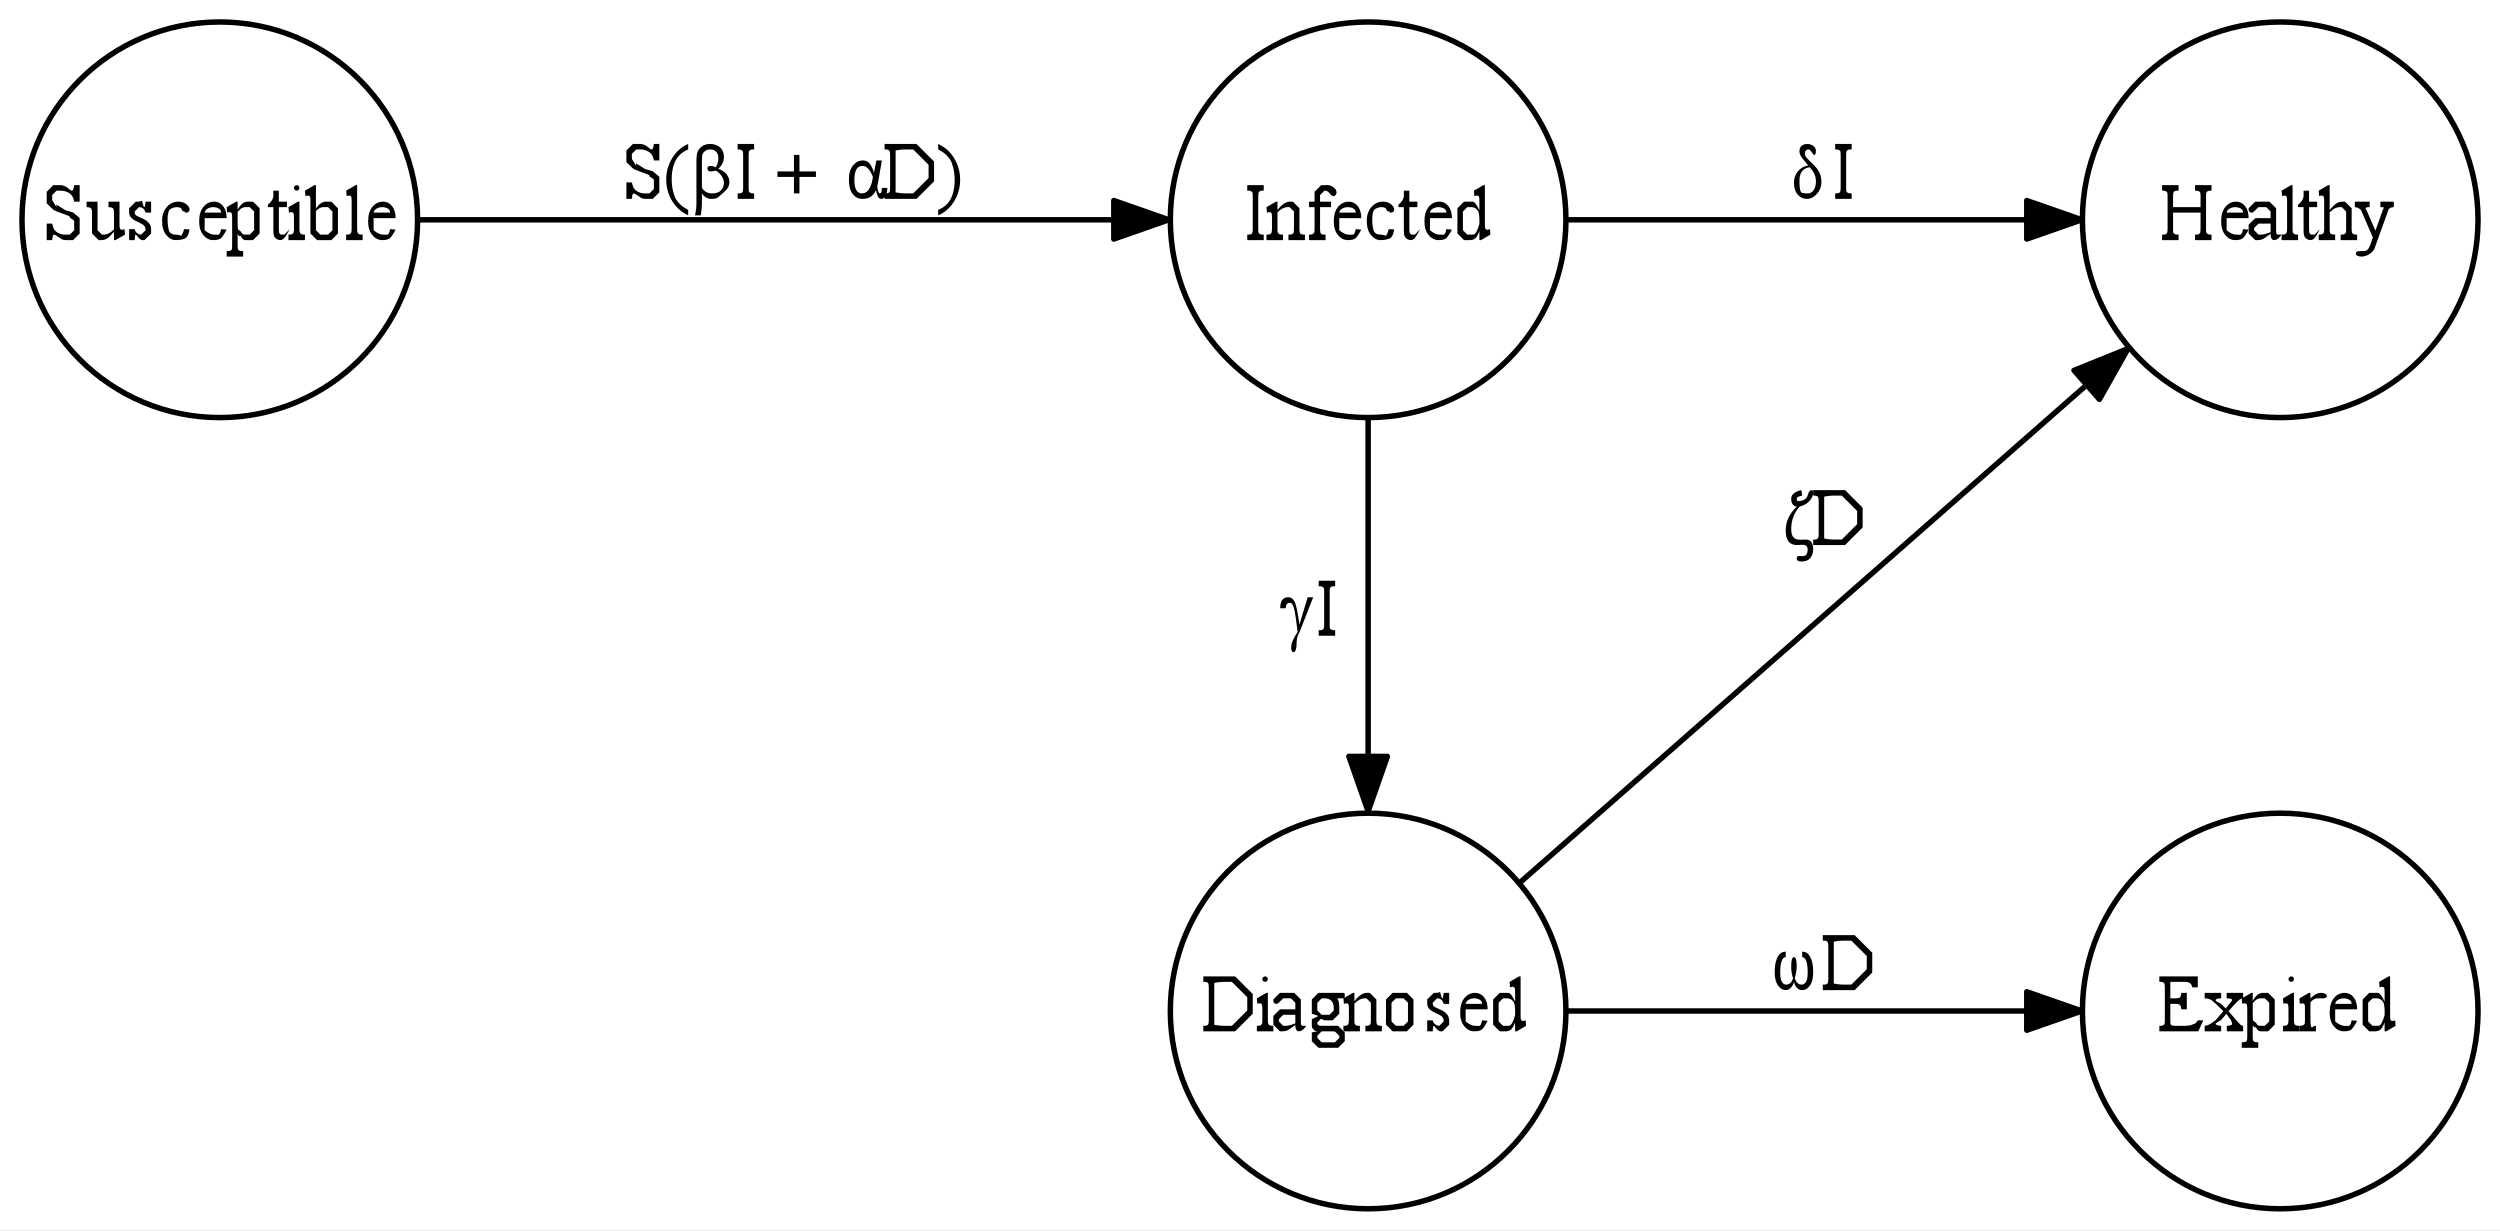 <?xml version="1.0" encoding="UTF-8"?>
<svg xmlns="http://www.w3.org/2000/svg" xmlns:xlink="http://www.w3.org/1999/xlink" width="455pt" height="224pt" viewBox="0 0 455 224" version="1.1">
<rect x="0" y="0" width="455" height="224" fill="#808080" stroke="none"/>
<defs>
<g>
<symbol overflow="visible" id="glyph0-0">
<path style="stroke:none;" d="M 2 0 L 2 -10 L 9 -10 L 9 0 Z M 3 -1 L 8 -1 L 8 -9 L 3 -9 Z M 3 -1 "/>
</symbol>
<symbol overflow="visible" id="glyph0-1">
<path style="stroke:none;" d="M 7 -10 L 7 -7 L 6 -7 C 5.926 -7.457 5.785 -7.824 5.586 -8.102 C 5.379 -8.375 5.09 -8.594 4.719 -8.758 C 4.34 -8.918 3.957 -9 3.562 -9 L 2.797 -9 L 2 -8.203 L 2 -7.672 L 2 -7.281 L 2.797 -5.984 L 2.75 -6.484 L 4.406 -5.438 L 5.75 -5.047 L 5.797 -5.047 L 7 -4.016 L 7 -2.656 L 7 -1.203 L 5.797 0 L 4.484 0 C 4.25 0 4.039 -0.035 3.844 -0.109 C 3.719 -0.16 3.465 -0.32 3.086 -0.594 C 2.703 -0.859 2.461 -0.996 2.359 -1 C 2.262 -0.996 2.188 -0.93 2.133 -0.805 C 2.074 -0.672 2.027 -0.406 2 0 L 1 0 L 1 -3 L 2 -3 C 2.102 -2.5 2.242 -2.125 2.414 -1.875 C 2.586 -1.625 2.852 -1.414 3.211 -1.25 C 3.57 -1.078 3.961 -0.996 4.391 -1 L 5.203 -1 L 6 -1.797 L 6 -2.656 L 6 -3.547 L 6 -3.547 L 5.203 -4.094 L 5.156 -4.344 L 2.672 -5.281 L 2.203 -5.531 L 1 -6.688 L 1 -7.719 L 1 -8.797 L 2.203 -10 L 3.562 -10 C 4.031 -9.996 4.523 -9.773 5.047 -9.328 C 5.281 -9.109 5.449 -9 5.547 -9 C 5.66 -9 5.754 -9.062 5.828 -9.195 C 5.898 -9.32 5.957 -9.59 6 -10 Z M 7 -10 "/>
</symbol>
<symbol overflow="visible" id="glyph0-2">
<path style="stroke:none;" d="M 6 -7 L 6 -3 C 6 -2.562 6.016 -2.293 6.047 -2.195 C 6.078 -2.094 6.129 -2.016 6.203 -1.961 C 6.273 -1.902 6.355 -1.875 6.453 -1.875 C 6.586 -1.875 6.738 -1.914 6.906 -2 L 7 -1 L 5.281 0 L 5 0 L 5 -1.516 C 4.422 -0.848 3.984 -0.43 3.68 -0.258 C 3.371 -0.086 3.051 0 2.719 0 L 2.203 0 L 1 -1.203 L 1 -1.5 L 1 -2.328 L 1 -5 C 0.996 -5.309 0.965 -5.523 0.906 -5.641 C 0.84 -5.754 0.75 -5.844 0.641 -5.906 C 0.523 -5.969 0.312 -6 0 -6 L 0 -7 L 2 -7 L 2 -2.516 L 2 -1.797 L 2.797 -1 L 3.203 -1 C 3.43 -0.996 3.688 -1.062 3.977 -1.195 C 4.262 -1.324 4.602 -1.574 5 -1.953 L 5 -5 C 4.996 -5.383 4.934 -5.645 4.805 -5.781 C 4.672 -5.914 4.402 -5.988 4 -6 L 4 -7 Z M 6 -7 "/>
</symbol>
<symbol overflow="visible" id="glyph0-3">
<path style="stroke:none;" d="M 5 -7 L 5 -5 L 4 -5 C 3.871 -5.383 3.711 -5.648 3.516 -5.789 C 3.316 -5.93 3.066 -6 2.766 -6 L 2.797 -6 L 2 -5.203 L 2 -5.297 C 1.996 -5.078 2.023 -4.891 2.078 -4.734 C 2.129 -4.578 2.359 -4.41 2.766 -4.234 L 3.703 -3.812 C 4.566 -3.34 4.996 -2.727 5 -1.969 L 5 -1.203 L 3.797 0 L 3.438 0 C 3.152 0 2.824 -0.25 2.453 -0.75 C 2.348 -0.914 2.258 -0.996 2.188 -1 C 2.102 -0.996 2.039 -0.664 2 0 L 1 0 L 1 -2 L 2 -2 C 2.078 -1.664 2.242 -1.414 2.484 -1.25 C 2.723 -1.078 2.992 -0.996 3.297 -1 L 3.203 -1 L 4 -1.797 L 4 -1.875 C 3.996 -2.164 3.914 -2.406 3.75 -2.609 C 3.582 -2.805 3.188 -3.043 2.57 -3.32 C 1.949 -3.594 1.535 -3.867 1.328 -4.141 C 1.105 -4.398 0.996 -4.73 1 -5.141 L 1 -5.797 L 2.203 -7 L 2.594 -7 C 2.801 -6.996 3.051 -7.043 3.344 -7.141 C 3.539 -6.379 3.668 -6 3.734 -6 C 3.793 -6 3.844 -6.062 3.883 -6.188 C 3.918 -6.312 3.957 -6.582 4 -7 Z M 5 -7 "/>
</symbol>
<symbol overflow="visible" id="glyph0-4">
<path style="stroke:none;" d="M 6 -1.938 C 5.844 -0.977 5.531 -0.414 5.062 -0.25 C 4.594 -0.082 4.078 0 3.516 0 C 2.836 0 2.246 -0.312 1.75 -0.945 C 1.246 -1.57 0.996 -2.422 1 -3.5 C 0.996 -4.527 1.281 -5.371 1.859 -6.023 C 2.43 -6.672 3.117 -6.996 3.922 -7 C 4.523 -6.996 5.023 -6.84 5.414 -6.531 C 5.805 -6.215 6 -5.891 6 -5.562 C 6 -5.391 5.945 -5.258 5.836 -5.156 C 5.727 -5.051 5.566 -4.996 5.359 -5 C 5.086 -4.996 5.051 -5.051 5.25 -5.156 C 4.844 -5.219 4.625 -5.332 4.602 -5.5 C 4.57 -5.664 4.48 -5.789 4.328 -5.875 C 4.16 -5.957 3.938 -6 3.656 -6 C 3.195 -6 2.746 -5.832 2.312 -5.5 C 2.102 -5.059 1.996 -4.484 2 -3.781 C 1.996 -3.039 2.074 -2.391 2.227 -1.836 C 2.375 -1.273 2.809 -0.996 3.531 -1 C 3.871 -0.996 4.18 -0.922 4.453 -0.781 C 4.641 -0.914 4.82 -1.32 5 -2 Z M 6 -1.938 "/>
</symbol>
<symbol overflow="visible" id="glyph0-5">
<path style="stroke:none;" d="M 2 -4 C 1.996 -3.059 1.996 -2.324 2 -1.797 C 2.652 -1.262 3.211 -0.996 3.672 -1 C 3.961 -0.996 4.219 -0.988 4.445 -0.977 C 4.668 -0.957 4.852 -1.297 5 -2 L 6 -1.906 C 5.57 -1.09 5.223 -0.57 4.961 -0.344 C 4.691 -0.113 4.23 0 3.578 0 C 2.867 0 2.262 -0.305 1.758 -0.922 C 1.25 -1.531 0.996 -2.359 1 -3.406 C 0.996 -4.539 1.258 -5.422 1.781 -6.055 C 2.301 -6.68 2.949 -6.996 3.734 -7 C 4.387 -6.996 4.93 -6.727 5.359 -6.188 C 5.785 -5.645 6 -4.914 6 -4 Z M 2 -5 L 5 -5 C 4.977 -5.234 4.926 -5.406 4.844 -5.516 C 4.727 -5.656 4.551 -5.773 4.32 -5.867 C 4.082 -5.953 3.84 -6 3.594 -6 C 3.195 -6 2.844 -5.91 2.539 -5.734 C 2.227 -5.555 2.047 -5.309 2 -5 Z M 2 -5 "/>
</symbol>
<symbol overflow="visible" id="glyph0-6">
<path style="stroke:none;" d="M 0 -6 L 1.766 -7 L 2 -7 L 2 -5.531 C 2.297 -6.07 2.598 -6.449 2.898 -6.672 C 3.191 -6.887 3.508 -6.996 3.844 -7 L 4.797 -7 L 6 -5.797 L 6 -5.797 L 6 -3.734 L 6 -1.203 L 6 -1.203 L 4.797 0 L 3.375 0 C 3.062 0 2.789 -0.266 2.562 -0.797 C 2.391 -0.598 2.203 -0.711 2 -1.141 L 2 1 C 1.996 1.352 2.02 1.578 2.07 1.68 C 2.113 1.777 2.199 1.855 2.328 1.914 C 2.449 1.969 2.676 1.996 3 2 L 3 3 L 0 3 L 0 2 L 0.156 2 C 0.383 2.008 0.582 1.973 0.75 1.891 C 0.832 1.848 0.895 1.781 0.938 1.688 C 0.977 1.594 0.996 1.363 1 1 L 1 -4 C 0.996 -4.402 0.977 -4.66 0.945 -4.773 C 0.906 -4.879 0.852 -4.961 0.781 -5.016 C 0.703 -5.066 0.602 -5.09 0.469 -5.094 C 0.363 -5.09 0.23 -5.059 0.078 -5 Z M 2 -5.141 L 2 -2.906 C 1.996 -2.426 2.02 -2.105 2.062 -1.953 C 2.457 -1.699 2.688 -1.48 2.758 -1.289 C 2.824 -1.094 3.039 -0.996 3.406 -1 L 4.203 -1 L 5 -1.797 L 5 -1.797 L 5 -3.375 L 5 -5.203 L 5 -5.203 L 4.203 -6 L 3.406 -6 C 3.195 -6 2.988 -5.945 2.781 -5.844 C 2.621 -5.766 2.359 -5.531 2 -5.141 Z M 2 -5.141 "/>
</symbol>
<symbol overflow="visible" id="glyph0-7">
<path style="stroke:none;" d="M 2 -9 L 2 -7 L 3.469 -7 L 3.469 -6 L 2 -6 L 2 -2.016 C 1.996 -1.617 2.039 -1.348 2.125 -1.211 C 2.207 -1.066 2.316 -0.996 2.453 -1 C 2.555 -0.996 2.66 -0.996 2.766 -1 C 2.867 -0.996 2.945 -0.996 3 -1 L 4 -2 C 3.82 -1.664 3.574 -1.25 3.266 -0.75 C 2.949 -0.25 2.629 0 2.297 0 C 2.066 0 1.844 -0.059 1.633 -0.18 C 1.418 -0.297 1.258 -0.465 1.156 -0.688 C 1.047 -0.902 0.996 -1.242 1 -1.703 L 1 -6 L 0 -6 L 0 -6.469 C 0.219 -6.594 0.438 -6.812 0.664 -7.125 C 0.883 -7.438 0.996 -7.754 1 -8.078 C 0.996 -8.242 0.996 -8.551 1 -9 Z M 2 -9 "/>
</symbol>
<symbol overflow="visible" id="glyph0-8">
<path style="stroke:none;" d="M 1.5 -10 C 1.633 -9.996 1.75 -9.945 1.852 -9.852 C 1.949 -9.75 1.996 -9.633 2 -9.5 C 1.996 -9.359 1.949 -9.242 1.852 -9.148 C 1.75 -9.047 1.633 -9 1.5 -9 C 1.363 -9 1.246 -9.047 1.148 -9.148 C 1.047 -9.242 0.996 -9.359 1 -9.5 C 0.996 -9.633 1.047 -9.75 1.148 -9.852 C 1.246 -9.945 1.363 -9.996 1.5 -10 Z M 2 -7 L 2 -2 C 1.996 -1.664 2.027 -1.441 2.094 -1.328 C 2.152 -1.211 2.242 -1.129 2.359 -1.078 C 2.473 -1.023 2.688 -0.996 3 -1 L 3 0 L 0 0 L 0 -1 C 0.32 -0.996 0.535 -1.023 0.648 -1.078 C 0.754 -1.129 0.84 -1.211 0.906 -1.328 C 0.965 -1.441 0.996 -1.664 1 -2 L 1 -4 C 0.996 -4.426 0.977 -4.703 0.938 -4.828 C 0.906 -4.91 0.859 -4.973 0.797 -5.023 C 0.734 -5.066 0.645 -5.09 0.531 -5.094 C 0.402 -5.09 0.258 -5.059 0.094 -5 L 0 -6 L 1.719 -7 Z M 2 -7 "/>
</symbol>
<symbol overflow="visible" id="glyph0-9">
<path style="stroke:none;" d="M 2 -5.719 C 2.547 -6.57 3.148 -6.996 3.797 -7 L 4.797 -7 L 6 -5.797 L 6 -3.75 L 6 -1.203 L 6 -1.203 L 4.797 0 L 3.062 0 L 2.203 0 L 1 -1.203 L 1 -1.281 L 1 -7 C 0.996 -7.434 0.98 -7.703 0.953 -7.805 C 0.918 -7.902 0.867 -7.977 0.805 -8.031 C 0.734 -8.082 0.648 -8.109 0.547 -8.109 C 0.418 -8.109 0.27 -8.07 0.094 -8 L 0 -9 L 1.719 -10 L 2 -10 Z M 2 -5.297 L 2 -1.672 L 2 -1.797 L 2.797 -1 L 3.406 -1 L 4.203 -1 L 5 -1.797 L 5 -3.594 L 5 -5.203 L 4.203 -6 L 3.344 -6 C 3.113 -6 2.883 -5.941 2.656 -5.828 C 2.484 -5.73 2.266 -5.555 2 -5.297 Z M 2 -5.297 "/>
</symbol>
<symbol overflow="visible" id="glyph0-10">
<path style="stroke:none;" d="M 2 -10 L 2 -2 C 1.996 -1.664 2.027 -1.445 2.086 -1.336 C 2.141 -1.227 2.227 -1.141 2.344 -1.086 C 2.457 -1.023 2.676 -0.996 3 -1 L 3 0 L 0 0 L 0 -1 C 0.312 -0.996 0.523 -1.023 0.641 -1.078 C 0.75 -1.129 0.84 -1.211 0.906 -1.328 C 0.965 -1.441 0.996 -1.664 1 -2 L 1 -7 C 0.996 -7.434 0.98 -7.703 0.953 -7.805 C 0.918 -7.902 0.867 -7.977 0.805 -8.031 C 0.734 -8.082 0.648 -8.109 0.547 -8.109 C 0.43 -8.109 0.285 -8.07 0.109 -8 L 0 -9 L 1.719 -10 Z M 2 -10 "/>
</symbol>
<symbol overflow="visible" id="glyph0-11">
<path style="stroke:none;" d="M 4 -1 L 4 0 L 1 0 L 1 -1 L 1.25 -1 C 1.539 -0.996 1.75 -1.074 1.875 -1.234 C 1.957 -1.348 1.996 -1.602 2 -2 L 2 -8 C 1.996 -8.328 1.977 -8.555 1.938 -8.672 C 1.895 -8.754 1.82 -8.82 1.719 -8.875 C 1.57 -8.957 1.414 -9 1.25 -9 L 1 -9 L 1 -10 L 4 -10 L 4 -9 L 3.75 -9 C 3.469 -9 3.258 -8.922 3.125 -8.766 C 3.039 -8.648 3 -8.391 3 -8 L 3 -2 C 3 -1.664 3.02 -1.441 3.062 -1.328 C 3.102 -1.242 3.176 -1.176 3.281 -1.125 C 3.426 -1.039 3.582 -0.996 3.75 -1 Z M 4 -1 "/>
</symbol>
<symbol overflow="visible" id="glyph0-12">
<path style="stroke:none;" d="M 2 -5.484 C 2.789 -6.492 3.539 -6.996 4.25 -7 L 4.797 -7 L 6 -5.797 L 6 -5.797 L 6 -5.5 L 6 -4.656 L 6 -2 C 6 -1.652 6.031 -1.426 6.094 -1.312 C 6.145 -1.207 6.23 -1.129 6.352 -1.078 C 6.469 -1.023 6.684 -0.996 7 -1 L 7 0 L 4 0 L 4 -1 L 4.125 -1 C 4.414 -0.996 4.617 -1.035 4.734 -1.117 C 4.848 -1.191 4.926 -1.305 4.969 -1.453 C 4.988 -1.504 4.996 -1.684 5 -2 L 5 -4.453 L 5 -5.203 L 4.203 -6 L 3.875 -6 C 3.246 -6 2.621 -5.68 2 -5.047 L 2 -2 C 1.996 -1.633 2.023 -1.41 2.078 -1.328 C 2.137 -1.211 2.223 -1.129 2.336 -1.078 C 2.441 -1.023 2.664 -0.996 3 -1 L 3 0 L 0 0 L 0 -1 L 0.141 -1 C 0.473 -0.996 0.699 -1.066 0.82 -1.211 C 0.938 -1.348 0.996 -1.609 1 -2 L 1 -4 C 0.996 -4.445 0.98 -4.715 0.953 -4.812 C 0.918 -4.902 0.867 -4.973 0.805 -5.023 C 0.734 -5.066 0.645 -5.09 0.531 -5.094 C 0.402 -5.09 0.258 -5.059 0.094 -5 L 0 -6 L 1.734 -7 L 2 -7 Z M 2 -5.484 "/>
</symbol>
<symbol overflow="visible" id="glyph0-13">
<path style="stroke:none;" d="M 3 -6 L 3 -2 C 3 -1.578 3.047 -1.32 3.141 -1.219 C 3.254 -1.07 3.41 -0.996 3.609 -1 L 4 -1 L 4 0 L 1 0 L 1 -1 L 1.234 -1 C 1.387 -0.996 1.531 -1.027 1.664 -1.094 C 1.793 -1.152 1.879 -1.242 1.93 -1.359 C 1.973 -1.473 1.996 -1.684 2 -2 L 2 -6 L 1 -6 L 1 -7 L 2 -7 L 2 -7.359 L 2 -8.797 L 2 -8.797 L 3.203 -10 L 4.406 -10 C 4.852 -9.996 5.262 -9.812 5.641 -9.453 C 5.879 -9.219 6 -8.953 6 -8.656 C 6 -8.496 5.945 -8.348 5.836 -8.211 C 5.727 -8.066 5.602 -7.996 5.469 -8 C 5.371 -7.996 5.27 -8.027 5.164 -8.094 C 5.051 -8.152 4.918 -8.285 4.766 -8.484 C 4.605 -8.68 4.461 -8.812 4.328 -8.891 C 4.191 -8.961 4.047 -9 3.891 -9 L 3.797 -9 L 3 -8.203 L 3 -8.203 L 3 -7.312 L 3 -7 L 5 -7 L 5 -6 Z M 3 -6 "/>
</symbol>
<symbol overflow="visible" id="glyph0-14">
<path style="stroke:none;" d="M 5 -1.625 C 4.715 -0.891 4.441 -0.438 4.18 -0.266 C 3.91 -0.086 3.629 0 3.328 0 L 2.203 0 L 1 -1.203 L 1 -3.219 L 1 -5.797 L 2.203 -7 L 3.75 -7 C 4.094 -6.996 4.508 -6.465 5 -5.406 L 5 -7 C 4.996 -7.434 4.98 -7.703 4.953 -7.805 C 4.918 -7.902 4.867 -7.977 4.797 -8.031 C 4.723 -8.082 4.633 -8.109 4.531 -8.109 C 4.414 -8.109 4.266 -8.07 4.078 -8 L 4 -9 L 5.719 -10 L 6 -10 L 6 -3 C 6 -2.562 6.016 -2.293 6.047 -2.195 C 6.078 -2.094 6.129 -2.016 6.203 -1.961 C 6.273 -1.902 6.355 -1.875 6.453 -1.875 C 6.574 -1.875 6.73 -1.914 6.922 -2 L 7 -1 L 5.297 0 L 5 0 Z M 5 -2.938 L 5 -4.016 C 4.965 -4.625 4.887 -5.051 4.758 -5.289 C 4.625 -5.52 4.453 -5.695 4.242 -5.82 C 4.027 -5.938 3.82 -6 3.625 -6 L 2.797 -6 L 2 -5.203 L 2 -5.203 L 2 -3.609 L 2 -1.797 L 2.797 -1 L 3.859 -1 C 4.254 -0.996 4.633 -1.641 5 -2.938 Z M 5 -2.938 "/>
</symbol>
<symbol overflow="visible" id="glyph0-15">
<path style="stroke:none;" d="M 4 2 L 4 3 C 3.27 2.645 2.66 2.227 2.172 1.75 C 1.473 1.082 0.938 0.289 0.562 -0.633 C 0.188 -1.555 0 -2.508 0 -3.5 C 0 -4.934 0.367 -6.25 1.109 -7.445 C 1.844 -8.637 2.809 -9.488 4 -10 L 4 -9 C 3.309 -8.719 2.746 -8.336 2.312 -7.852 C 1.871 -7.367 1.543 -6.75 1.328 -6.008 C 1.105 -5.258 0.996 -4.48 1 -3.672 C 0.996 -2.785 1.09 -1.984 1.281 -1.266 C 1.426 -0.703 1.602 -0.25 1.805 0.094 C 2.008 0.438 2.281 0.766 2.633 1.086 C 2.977 1.398 3.434 1.703 4 2 Z M 4 2 "/>
</symbol>
<symbol overflow="visible" id="glyph0-16">
<path style="stroke:none;" d="M 1.781 3 L 0.75 3 C 0.914 2.207 0.996 1.492 1 0.859 L 1 -6.766 C 0.996 -7.555 1.062 -8.145 1.203 -8.531 C 1.336 -8.914 1.602 -9.254 2 -9.555 C 2.391 -9.848 2.891 -9.996 3.5 -10 C 4.203 -9.996 4.797 -9.793 5.281 -9.391 C 5.758 -8.98 6 -8.402 6 -7.656 C 6 -6.777 5.66 -6.059 4.984 -5.5 C 6.324 -4.965 6.996 -4.137 7 -3.016 C 6.996 -2.387 6.711 -1.832 6.148 -1.352 C 5.578 -0.863 5.188 -0.516 4.969 -0.312 C 4.75 -0.102 4.332 0 3.719 0 C 3.008 0 2.434 -0.332 2 -1 L 2 0.438 C 1.996 1.434 1.926 2.289 1.781 3 Z M 2 -2 C 2.434 -1.328 3.043 -0.996 3.828 -1 C 4.574 -0.996 5.125 -1.184 5.477 -1.562 C 5.824 -1.934 6 -2.387 6 -2.922 C 6 -3.336 5.855 -3.758 5.57 -4.188 C 5.281 -4.613 4.914 -4.938 4.469 -5.156 C 4.184 -5.051 3.93 -4.996 3.703 -5 C 3.234 -4.996 3 -5.176 3 -5.531 C 3 -5.844 3.195 -6 3.594 -6 C 3.84 -6 4.148 -5.922 4.516 -5.766 C 4.836 -6.266 4.996 -6.805 5 -7.391 C 4.996 -7.906 4.863 -8.305 4.594 -8.586 C 4.32 -8.859 3.965 -9 3.531 -9 C 3.184 -9 2.891 -8.922 2.648 -8.766 C 2.402 -8.609 2.23 -8.422 2.141 -8.203 C 2.043 -7.984 1.996 -7.625 2 -7.125 Z M 2 -2 "/>
</symbol>
<symbol overflow="visible" id="glyph0-17">
<path style="stroke:none;" d=""/>
</symbol>
<symbol overflow="visible" id="glyph0-18">
<path style="stroke:none;" d="M 3 -1 L 3 -4 L 0 -4 L 0 -5 L 3 -5 L 3 -8 L 4 -8 L 4 -5 L 7 -5 L 7 -4 L 4 -4 L 4 -1 Z M 3 -1 "/>
</symbol>
<symbol overflow="visible" id="glyph0-19">
<path style="stroke:none;" d="M 6 -7 L 7 -7 L 6.391 -3.469 C 6.273 -2.832 6.195 -2.441 6.156 -2.297 C 6.258 -1.43 6.414 -0.996 6.625 -1 C 6.863 -0.996 6.988 -1.328 7 -2 L 8 -2 C 7.984 -1.402 7.883 -0.922 7.688 -0.555 C 7.488 -0.184 7.23 0 6.922 0 C 6.668 0 6.48 -0.102 6.352 -0.312 C 6.219 -0.516 6.078 -0.938 5.938 -1.578 C 5.434 -0.523 4.629 0 3.516 0 C 2.742 0 2.129 -0.301 1.68 -0.906 C 1.223 -1.508 0.996 -2.371 1 -3.5 C 0.996 -4.602 1.242 -5.461 1.742 -6.078 C 2.234 -6.688 2.832 -6.996 3.531 -7 C 4.02 -6.996 4.422 -6.82 4.734 -6.477 C 5.047 -6.125 5.32 -5.555 5.562 -4.766 Z M 5.375 -3.984 C 5.121 -4.617 4.848 -5.109 4.547 -5.469 C 4.242 -5.82 3.875 -6 3.453 -6 C 2.48 -6 1.996 -5.145 2 -3.438 C 1.996 -1.809 2.461 -0.996 3.391 -1 C 4.199 -0.996 4.797 -1.668 5.188 -3.016 Z M 5.375 -3.984 "/>
</symbol>
<symbol overflow="visible" id="glyph0-20">
<path style="stroke:none;" d="M 0 0 L 0 -1 L 0.266 -1 C 0.555 -0.996 0.766 -1.086 0.891 -1.266 C 0.961 -1.379 0.996 -1.621 1 -2 L 1 -8 C 0.996 -8.414 0.949 -8.676 0.859 -8.781 C 0.723 -8.926 0.523 -9 0.266 -9 L 0 -9 L 0 -10 L 3.641 -10 L 5.797 -10 L 9 -6.797 L 9 -6.797 L 9 -5.047 L 9 -3.203 L 9 -3.203 L 5.797 0 L 4 0 Z M 2 -1.188 C 2.672 -1.059 3.242 -0.996 3.703 -1 L 5.203 -1 L 8 -3.797 L 8 -5 L 8 -6.203 L 5.203 -9 L 3.641 -9 C 3.156 -9 2.609 -8.938 2 -8.812 Z M 2 -1.188 "/>
</symbol>
<symbol overflow="visible" id="glyph0-21">
<path style="stroke:none;" d="M 0 -9 L 0 -10 C 0.727 -9.645 1.336 -9.234 1.828 -8.766 C 2.523 -8.086 3.059 -7.289 3.438 -6.375 C 3.809 -5.457 3.996 -4.496 4 -3.5 C 3.996 -2.059 3.629 -0.746 2.898 0.445 C 2.16 1.637 1.195 2.488 0 3 L 0 2 C 0.688 1.715 1.25 1.332 1.695 0.852 C 2.133 0.363 2.461 -0.25 2.68 -1 C 2.891 -1.746 3 -2.527 3 -3.344 C 3 -4.215 2.906 -5.012 2.719 -5.734 C 2.582 -6.305 2.41 -6.762 2.203 -7.102 C 1.992 -7.438 1.715 -7.766 1.375 -8.086 C 1.027 -8.402 0.57 -8.707 0 -9 Z M 0 -9 "/>
</symbol>
<symbol overflow="visible" id="glyph0-22">
<path style="stroke:none;" d="M 4 -1.156 C 3.258 -0.602 2.793 -0.281 2.609 -0.188 C 2.324 -0.062 2.023 0 1.703 0 L 1.203 0 L 0 -1.203 L 0 -1.516 L 0 -2.797 L 0 -2.797 L 0 -2.797 L 1.203 -4 L 4 -4 L 4 -4.266 L 4 -5.203 L 3.203 -6 L 2.328 -6 L 1.781 -6 L 0.984 -5.203 L 0.984 -5.75 L 0.984 -5.578 L 1 -5.359 C 0.996 -5.242 0.949 -5.152 0.859 -5.094 C 0.762 -5.027 0.641 -4.996 0.5 -5 C 0.352 -4.996 0.234 -5.051 0.141 -5.156 C 0.047 -5.258 0 -5.402 0 -5.594 L 0 -5.797 L 1.188 -7 L 2.625 -7 L 3.797 -7 L 5 -5.797 L 5 -5.797 L 5 -5.797 L 5 -5.703 L 5 -4.75 L 5 -2.516 C 4.996 -1.875 5.008 -1.488 5.031 -1.352 C 5.051 -1.207 5.086 -1.113 5.133 -1.07 C 5.18 -1.02 5.238 -0.996 5.312 -1 C 5.371 -0.996 5.43 -0.996 5.484 -1 C 5.578 -0.996 5.75 -0.996 6 -1 L 6 -1 C 5.531 -0.332 5.086 0 4.672 0 C 4.461 0 4.297 -0.086 4.18 -0.266 C 4.055 -0.438 3.996 -0.734 4 -1.156 Z M 4 -1.453 L 4 -3 L 1.797 -3 L 1 -2.203 L 1 -2.203 L 1 -2.203 L 1 -1.75 L 1 -1.797 L 1.797 -1 L 2.25 -1 C 2.688 -0.996 3.27 -1.148 4 -1.453 Z M 4 -1.453 "/>
</symbol>
<symbol overflow="visible" id="glyph0-23">
<path style="stroke:none;" d="M 2.203 -2.797 L 2.203 -2.797 L 1 -3.203 L 1 -4.703 L 1 -5.797 L 2.203 -7 L 3.578 -7 C 4.191 -6.996 4.723 -6.996 5.172 -7 L 6.531 -7 C 6.738 -6.996 6.859 -6.984 6.891 -6.969 C 6.922 -6.945 6.941 -6.914 6.953 -6.875 C 6.98 -6.809 6.996 -6.691 7 -6.516 C 6.996 -6.328 6.984 -6.195 6.969 -6.125 C 6.945 -6.078 6.918 -6.047 6.883 -6.031 C 6.844 -6.008 6.711 -6 6.484 -6 L 5.625 -6 C 5.875 -5.613 6 -5.117 6 -4.516 L 6 -3.203 L 4.797 -2 L 3.5 -2 C 3.184 -1.996 2.867 -2.133 2.547 -2.406 L 2.797 -2.406 L 2 -1.609 L 2 -1.453 C 1.996 -1.367 2.035 -1.281 2.117 -1.195 C 2.191 -1.105 2.348 -1.039 2.578 -1 C 2.711 -0.996 3.047 -0.996 3.594 -1 L 5.078 -1 L 5.797 -1 L 7 0.234 L 7 0.234 L 7 0.469 L 7 1.797 L 7 1.797 L 5.797 3 L 3.625 3 L 2.203 3 L 1 1.797 L 1 1.797 L 1 1.703 L 1 0.203 L 1 0.203 L 1 0.203 L 1 0.203 L 2.203 -0.062 L 1.625 -0.062 C 1.391 -0.238 1.23 -0.395 1.141 -0.531 C 1.043 -0.664 0.996 -0.82 1 -1 L 1 -2.203 L 2.203 -2.797 Z M 3.391 -6 L 2.797 -6 L 2 -5.203 L 2 -4.688 L 2 -3.797 L 2 -3.797 L 2.797 -3 L 3.609 -3 L 4.203 -3 L 5 -3.797 L 5 -4.281 C 4.996 -4.863 4.816 -5.316 4.453 -5.641 C 4.172 -5.879 3.816 -6 3.391 -6 Z M 1.938 0 L 2.797 0 L 2 0.797 L 2 1.094 L 2 1.203 L 2 1.203 L 2.797 2 L 3.984 2 L 5.203 2 L 6 1.203 L 6 0.672 L 6 0.828 L 5.203 0.031 L 5.312 0.031 L 4.266 0 C 3.254 0 2.477 0 1.938 0 Z M 1.938 0 "/>
</symbol>
<symbol overflow="visible" id="glyph0-24">
<path style="stroke:none;" d="M 3.5 -7 L 4.797 -7 L 6 -5.797 L 6 -5.797 L 6 -3.625 L 6 -1.203 L 6 -1.203 L 4.797 0 L 3.438 0 L 2.203 0 L 1 -1.203 L 1 -1.203 L 1 -3.438 L 1 -5.797 L 1 -5.797 L 2.203 -7 Z M 3.328 -6 L 2.797 -6 L 2 -5.203 L 2 -5.203 L 2 -3.938 L 2 -1.797 L 2.797 -1 L 3.688 -1 L 4.203 -1 L 5 -1.797 L 5 -3.125 L 5 -5.203 L 5 -5.203 L 4.203 -6 Z M 3.328 -6 "/>
</symbol>
<symbol overflow="visible" id="glyph0-25">
<path style="stroke:none;" d="M 5 -7 L 6 -7 L 3.562 -0.766 C 3.188 -0.109 3 0.461 3 0.953 C 3 2.316 2.805 3 2.422 3 C 2.137 3 1.996 2.711 2 2.141 C 1.996 1.387 2.387 0.453 3.172 -0.672 C 3.086 -1.379 2.977 -2.227 2.836 -3.219 C 2.695 -4.203 2.547 -4.914 2.391 -5.352 C 2.234 -5.781 2.016 -6 1.734 -6 C 1.273 -6 1.027 -5.664 1 -5 L 0 -5 C 0 -6.328 0.477 -6.996 1.438 -7 C 1.984 -6.996 2.398 -6.688 2.672 -6.07 C 2.941 -5.449 3.215 -4.105 3.5 -2.047 Z M 5 -7 "/>
</symbol>
<symbol overflow="visible" id="glyph0-26">
<path style="stroke:none;" d="M 2 -6 L 7 -6 L 7 -8 C 6.996 -8.34 6.977 -8.566 6.938 -8.672 C 6.895 -8.754 6.82 -8.82 6.719 -8.875 C 6.57 -8.957 6.414 -9 6.25 -9 L 6 -9 L 6 -10 L 9 -10 L 9 -9 L 8.75 -9 C 8.578 -9 8.422 -8.961 8.281 -8.891 C 8.172 -8.836 8.102 -8.758 8.062 -8.648 C 8.02 -8.539 7.996 -8.32 8 -8 L 8 -2 C 7.996 -1.664 8.02 -1.441 8.062 -1.328 C 8.102 -1.242 8.172 -1.176 8.281 -1.125 C 8.422 -1.039 8.578 -0.996 8.75 -1 L 9 -1 L 9 0 L 6 0 L 6 -1 L 6.25 -1 C 6.527 -0.996 6.734 -1.074 6.875 -1.234 C 6.953 -1.348 6.996 -1.602 7 -2 L 7 -5 L 2 -5 L 2 -2 C 1.996 -1.664 2.02 -1.441 2.062 -1.328 C 2.102 -1.242 2.172 -1.176 2.281 -1.125 C 2.422 -1.039 2.578 -0.996 2.75 -1 L 3 -1 L 3 0 L 0 0 L 0 -1 L 0.25 -1 C 0.539 -0.996 0.746 -1.074 0.875 -1.234 C 0.953 -1.348 0.996 -1.602 1 -2 L 1 -8 C 0.996 -8.34 0.977 -8.566 0.938 -8.672 C 0.895 -8.754 0.82 -8.82 0.719 -8.875 C 0.57 -8.957 0.414 -9 0.25 -9 L 0 -9 L 0 -10 L 3 -10 L 3 -9 L 2.75 -9 C 2.578 -9 2.422 -8.961 2.281 -8.891 C 2.172 -8.836 2.102 -8.758 2.062 -8.648 C 2.02 -8.539 1.996 -8.32 2 -8 Z M 2 -6 "/>
</symbol>
<symbol overflow="visible" id="glyph0-27">
<path style="stroke:none;" d="M 2 -10 L 2 -5.484 C 2.539 -6.129 2.973 -6.543 3.297 -6.727 C 3.617 -6.906 3.941 -6.996 4.266 -7 L 4.797 -7 L 6 -5.797 L 6 -5.797 L 6 -5.359 L 6 -4.203 L 6 -2 C 6 -1.652 6.035 -1.418 6.109 -1.297 C 6.148 -1.199 6.23 -1.129 6.352 -1.078 C 6.469 -1.023 6.684 -0.996 7 -1 L 7 0 L 4 0 L 4 -1 L 4.141 -1 C 4.43 -0.996 4.629 -1.035 4.742 -1.117 C 4.848 -1.191 4.93 -1.305 4.984 -1.453 C 4.992 -1.516 4.996 -1.695 5 -2 L 5 -4.109 L 5 -5.203 L 5 -5.203 L 4.203 -6 L 3.828 -6 C 3.562 -6 3.293 -5.938 3.016 -5.812 C 2.73 -5.688 2.391 -5.43 2 -5.047 L 2 -2 C 1.996 -1.633 2.02 -1.406 2.07 -1.32 C 2.113 -1.227 2.203 -1.152 2.336 -1.094 C 2.465 -1.027 2.688 -0.996 3 -1 L 3 0 L 0 0 L 0 -1 C 0.289 -0.996 0.516 -1.031 0.688 -1.109 C 0.777 -1.148 0.855 -1.227 0.914 -1.336 C 0.969 -1.445 0.996 -1.664 1 -2 L 1 -7 C 0.996 -7.434 0.98 -7.703 0.953 -7.805 C 0.918 -7.902 0.867 -7.977 0.805 -8.031 C 0.734 -8.082 0.645 -8.109 0.531 -8.109 C 0.434 -8.109 0.289 -8.07 0.094 -8 L 0 -9 L 1.719 -10 Z M 2 -10 "/>
</symbol>
<symbol overflow="visible" id="glyph0-28">
<path style="stroke:none;" d="M -0.172 -7 L 2.531 -7 L 2.531 -6 L 2.391 -6 C 2.18 -6 2.023 -5.977 1.93 -5.93 C 1.828 -5.883 1.781 -5.82 1.781 -5.75 C 1.781 -5.641 1.852 -5.508 2 -5.344 L 3.578 -1.719 L 5 -5.688 C 5.078 -5.746 5.121 -5.809 5.125 -5.875 C 5.121 -5.902 5.105 -5.922 5.078 -5.938 C 5.035 -5.953 4.977 -5.969 4.898 -5.984 C 4.82 -5.992 4.68 -6 4.484 -6 L 4.484 -7 L 6.922 -7 L 6.922 -6 C 6.75 -5.988 6.621 -5.973 6.531 -5.953 C 6.434 -5.93 6.336 -5.891 6.234 -5.844 C 6.191 -5.82 6.113 -5.754 6 -5.641 L 3.375 1.625 C 3.102 2.078 2.742 2.422 2.305 2.656 C 1.859 2.883 1.438 3 1.031 3 C 0.727 3 0.477 2.945 0.289 2.836 C 0.094 2.727 0 2.598 0 2.453 C 0 2.316 0.059 2.207 0.18 2.125 C 0.297 2.039 0.465 1.996 0.688 2 C 0.828 1.996 1.027 1.996 1.281 2 C 1.457 1.996 1.566 1.996 1.609 2 C 1.742 1.996 1.891 1.938 2.055 1.82 C 2.215 1.699 2.379 1.461 2.547 1.109 L 3.109 -0.484 L 0.938 -5.5 C 0.863 -5.57 0.754 -5.652 0.609 -5.75 C 0.492 -5.828 0.398 -5.883 0.328 -5.906 C 0.223 -5.938 0.059 -5.969 -0.172 -6 Z M -0.172 -7 "/>
</symbol>
<symbol overflow="visible" id="glyph0-29">
<path style="stroke:none;" d="M 3.562 -6.078 C 3.395 -6.336 3.152 -6.645 2.844 -7 C 2.508 -7.395 2.285 -7.707 2.172 -7.938 C 2.055 -8.164 1.996 -8.414 2 -8.688 C 1.996 -9.09 2.129 -9.41 2.391 -9.648 C 2.648 -9.879 2.992 -9.996 3.422 -10 C 3.836 -9.996 4.203 -9.879 4.523 -9.648 C 4.84 -9.41 4.996 -9.09 5 -8.688 C 4.996 -8.488 4.969 -8.324 4.914 -8.195 C 4.855 -8.062 4.789 -7.996 4.719 -8 C 4.602 -7.996 4.473 -8.117 4.328 -8.359 C 4.18 -8.586 4.055 -8.75 3.953 -8.852 C 3.848 -8.949 3.727 -9 3.594 -9 C 3.422 -9 3.281 -8.93 3.172 -8.789 C 3.055 -8.648 3 -8.461 3 -8.234 C 3 -8.023 3.059 -7.832 3.18 -7.656 C 3.297 -7.477 3.605 -7.145 4.109 -6.656 C 4.648 -6.145 5.031 -5.742 5.25 -5.453 C 5.469 -5.16 5.648 -4.809 5.789 -4.398 C 5.93 -3.984 6 -3.543 6 -3.078 C 6 -2.262 5.73 -1.547 5.195 -0.93 C 4.656 -0.309 4.035 0 3.328 0 C 2.672 0 2.117 -0.266 1.672 -0.797 C 1.219 -1.328 0.996 -2.031 1 -2.906 C 0.996 -3.758 1.242 -4.469 1.742 -5.047 C 2.234 -5.617 2.844 -5.961 3.562 -6.078 Z M 3.844 -5.766 C 2.613 -5.566 1.996 -4.754 2 -3.328 C 1.996 -1.922 2.152 -1.18 2.461 -1.109 C 2.766 -1.031 3.121 -0.996 3.531 -1 C 3.957 -0.996 4.309 -1.195 4.586 -1.594 C 4.859 -1.988 4.996 -2.52 5 -3.188 C 4.996 -4.156 4.613 -5.016 3.844 -5.766 Z M 3.844 -5.766 "/>
</symbol>
<symbol overflow="visible" id="glyph0-30">
<path style="stroke:none;" d="M 3.844 -10 L 4 -9 C 3.332 -8.875 3 -8.703 3 -8.484 C 3 -8.328 3.023 -8.203 3.07 -8.117 C 3.117 -8.023 3.172 -7.98 3.234 -7.984 C 3.254 -7.98 3.289 -7.984 3.344 -8 C 4.258 -8.047 4.809 -8.395 4.992 -9.039 C 5.172 -9.676 5.402 -9.996 5.688 -10 C 5.895 -9.996 6 -9.852 6 -9.562 C 6 -9.051 5.781 -8.543 5.344 -8.047 C 4.906 -7.543 4.301 -7.195 3.531 -7 C 2.508 -5.832 1.996 -4.469 2 -2.906 C 1.996 -2.258 2.121 -1.773 2.367 -1.453 C 2.609 -1.129 3.039 -0.965 3.656 -0.969 C 3.727 -0.965 3.883 -0.973 4.125 -0.984 C 4.395 -0.992 4.582 -0.996 4.688 -1 C 5.156 -0.996 5.492 -0.828 5.695 -0.492 C 5.898 -0.156 6 0.25 6 0.734 C 6 1.43 5.812 1.984 5.445 2.391 C 5.07 2.797 4.559 3 3.906 3 C 3.301 3 3 2.812 3 2.438 C 3 2.145 3.129 1.996 3.391 2 C 3.461 1.996 3.598 1.996 3.797 2 C 3.973 1.996 4.121 1.996 4.25 2 C 4.477 1.996 4.66 1.883 4.797 1.656 C 4.93 1.426 4.996 1.164 5 0.875 C 4.996 0.547 4.918 0.312 4.766 0.172 C 4.605 0.023 4.355 -0.047 4.016 -0.047 C 3.93 -0.047 3.734 -0.035 3.422 -0.016 C 3.273 -0.004 3.152 0 3.062 0 C 1.684 0 0.996 -0.883 1 -2.656 C 0.996 -4.289 1.672 -5.738 3.031 -7 C 2.734 -7.008 2.492 -7.137 2.297 -7.383 C 2.098 -7.625 1.996 -7.977 2 -8.438 C 1.996 -9.188 2.613 -9.707 3.844 -10 Z M 3.844 -10 "/>
</symbol>
<symbol overflow="visible" id="glyph0-31">
<path style="stroke:none;" d="M 2 -9 L 2 -6 L 3 -6 C 3.363 -6 3.605 -6.055 3.734 -6.172 C 3.887 -6.324 3.977 -6.602 4 -7 L 5 -7 L 5 -4 L 4 -4 C 3.957 -4.32 3.914 -4.527 3.875 -4.625 C 3.809 -4.734 3.715 -4.828 3.594 -4.898 C 3.465 -4.965 3.27 -4.996 3 -5 L 2 -5 L 2 -2.016 C 1.996 -1.609 2.016 -1.363 2.055 -1.281 C 2.09 -1.195 2.152 -1.129 2.242 -1.078 C 2.328 -1.023 2.504 -0.996 2.766 -1 L 4.328 -1 C 4.848 -0.996 5.227 -1.016 5.461 -1.062 C 5.695 -1.102 5.922 -1.18 6.141 -1.297 C 6.422 -1.281 6.707 -1.516 7 -2 L 8 -2 L 7.094 0 L 0 0 L 0 -1 L 0.25 -1 C 0.414 -0.996 0.57 -1.031 0.719 -1.109 C 0.82 -1.156 0.895 -1.238 0.938 -1.352 C 0.977 -1.457 0.996 -1.672 1 -2 L 1 -8 C 0.996 -8.422 0.949 -8.688 0.859 -8.797 C 0.742 -8.93 0.539 -9 0.25 -9 L 0 -9 L 0 -10 L 7 -10 L 7 -8 L 6 -8 C 5.914 -8.32 5.816 -8.543 5.711 -8.664 C 5.598 -8.781 5.438 -8.871 5.234 -8.938 C 5.062 -8.977 4.766 -9 4.344 -9 Z M 2 -9 "/>
</symbol>
<symbol overflow="visible" id="glyph0-32">
<path style="stroke:none;" d="M 0 -7 L 3 -7 L 3 -6 C 2.633 -6 2.375 -5.965 2.227 -5.898 C 2.074 -5.828 1.996 -5.738 2 -5.625 C 1.996 -5.5 2.301 -5.312 2.906 -5.062 C 2.938 -5.031 2.984 -4.984 3.047 -4.922 L 3.812 -4.172 L 4.219 -4.656 C 4.738 -5.246 4.996 -5.594 5 -5.703 C 4.996 -5.781 4.918 -5.852 4.766 -5.914 C 4.605 -5.969 4.352 -6 4 -6 L 4 -7 L 7 -7 L 7 -6 C 6.758 -5.977 6.543 -5.902 6.359 -5.781 C 6.117 -5.59 5.711 -5.188 5.141 -4.578 L 4.344 -3.656 L 5.75 -2.031 C 6.172 -1.551 6.445 -1.262 6.562 -1.164 C 6.676 -1.062 6.82 -1.008 7 -1 L 7 0 L 4.031 0 L 4.031 -1 C 4.352 -0.996 4.605 -1.039 4.797 -1.125 C 4.93 -1.176 4.996 -1.246 5 -1.344 C 4.996 -1.434 4.926 -1.676 4.781 -2.062 L 3.938 -3.172 L 2.984 -2.047 C 2.324 -1.68 1.996 -1.461 2 -1.391 C 1.996 -1.293 2.082 -1.207 2.25 -1.133 C 2.414 -1.051 2.664 -1.008 3 -1 L 3 0 L 0 0 L 0 -1 C 0.25 -1.02 0.469 -1.07 0.656 -1.156 C 0.926 -1.266 1.371 -1.559 2 -2.031 L 3.391 -3.672 L 2 -5.031 C 1.539 -5.457 1.188 -5.727 0.938 -5.836 C 0.688 -5.945 0.375 -6 0 -6 Z M 0 -7 "/>
</symbol>
<symbol overflow="visible" id="glyph0-33">
<path style="stroke:none;" d="M 2 -7 L 2 -5.984 C 2.633 -6.656 3.285 -6.996 3.953 -7 C 4.254 -6.996 4.504 -6.941 4.703 -6.836 C 4.898 -6.723 4.996 -6.594 5 -6.453 C 4.996 -6.324 4.934 -6.219 4.805 -6.133 C 4.672 -6.043 4.512 -6 4.328 -6 C 4.148 -6 3.934 -6 3.688 -6 C 3.434 -6 3.246 -6 3.125 -6 C 3.027 -6 2.918 -5.969 2.797 -5.906 C 2.531 -5.781 2.266 -5.578 2 -5.297 L 2 -2 C 1.996 -1.484 2.039 -1.102 2.125 -0.844 C 2.176 -0.664 2.27 -0.645 2.406 -0.789 C 2.539 -0.926 2.738 -0.996 3 -1 L 3 0 L 0 0 L 0 -1 C 0.32 -0.996 0.559 -1.039 0.719 -1.125 C 0.832 -1.188 0.914 -1.285 0.969 -1.422 C 0.984 -1.492 0.996 -1.684 1 -2 L 1 -4 C 0.996 -4.457 0.984 -4.727 0.961 -4.812 C 0.934 -4.891 0.879 -4.961 0.805 -5.016 C 0.723 -5.066 0.629 -5.09 0.516 -5.094 C 0.379 -5.09 0.227 -5.059 0.062 -5 L 0 -6 L 1.734 -7 Z M 2 -7 "/>
</symbol>
<symbol overflow="visible" id="glyph0-34">
<path style="stroke:none;" d="M 4.5 -1.422 C 4.164 -0.473 3.648 0 2.953 0 C 2.461 0 2.012 -0.277 1.609 -0.836 C 1.199 -1.391 0.996 -2.191 1 -3.234 C 0.996 -4.086 1.078 -4.781 1.25 -5.328 C 1.414 -5.867 1.637 -6.281 1.914 -6.57 C 2.188 -6.852 2.551 -6.996 3 -7 L 3 -6 C 2.688 -6 2.441 -5.766 2.266 -5.297 C 2.086 -4.828 1.996 -4.156 2 -3.281 C 1.996 -2.406 2.105 -1.805 2.32 -1.484 C 2.531 -1.156 2.781 -0.996 3.078 -1 C 3.273 -0.996 3.461 -1.047 3.641 -1.148 C 3.812 -1.246 3.938 -1.348 4.016 -1.461 C 4.086 -1.566 4.195 -1.789 4.344 -2.125 C 4.109 -2.801 3.996 -3.52 4 -4.281 C 3.996 -5.426 4.164 -6 4.5 -6 C 4.832 -6 4.996 -5.469 5 -4.406 C 4.996 -3.676 4.879 -2.914 4.641 -2.125 C 4.93 -1.371 5.344 -0.996 5.891 -1 C 6.188 -0.996 6.449 -1.148 6.672 -1.453 C 6.887 -1.754 6.996 -2.324 7 -3.172 C 6.996 -3.875 6.957 -4.414 6.883 -4.789 C 6.801 -5.156 6.688 -5.449 6.547 -5.664 C 6.398 -5.875 6.219 -5.988 6 -6 L 6 -7 C 6.457 -6.996 6.82 -6.852 7.094 -6.562 C 7.363 -6.27 7.582 -5.855 7.75 -5.32 C 7.914 -4.781 7.996 -4.09 8 -3.25 C 7.996 -2.195 7.801 -1.391 7.414 -0.836 C 7.02 -0.277 6.559 0 6.031 0 C 5.309 0 4.801 -0.473 4.5 -1.422 Z M 4.5 -1.422 "/>
</symbol>
</g>
<clipPath id="clip1">
  <path d="M 0 224 L 455 224 L 455 0 L 0 0 Z M 0 224 "/>
</clipPath>
</defs>
<g id="surface0">
<g clip-path="url(#clip1)" clip-rule="nonzero">
<path style="fill-rule:nonzero;fill:rgb(100%,100%,100%);fill-opacity:1;stroke-width:1;stroke-linecap:butt;stroke-linejoin:round;stroke:rgb(100%,100%,99.608%);stroke-opacity:0;stroke-miterlimit:10;" d="M -4 4 L -4 -220 L 451 -220 L 451 4 Z M -4 4 " transform="matrix(1,0,0,1,4,220)"/>
<path style="fill:none;stroke-width:1;stroke-linecap:butt;stroke-linejoin:round;stroke:rgb(0%,0%,0%);stroke-opacity:1;stroke-miterlimit:10;" d="M 72 -180 L 72 -180 C 72 -160.117 55.883 -144 36 -144 C 16.117 -144 0 -160.117 0 -180 C 0 -199.883 16.117 -216 36 -216 C 55.883 -216 72 -199.883 72 -180 " transform="matrix(1,0,0,1,4,220)"/>
<g style="fill:rgb(0%,0%,0%);fill-opacity:1;">
  <use xlink:href="#glyph0-1" x="7.5" y="43.699"/>
  <use xlink:href="#glyph0-2" x="15.75" y="43.699"/>
  <use xlink:href="#glyph0-3" x="22.5" y="43.699"/>
  <use xlink:href="#glyph0-4" x="28.5" y="43.699"/>
  <use xlink:href="#glyph0-5" x="35.25" y="43.699"/>
  <use xlink:href="#glyph0-6" x="41.25" y="43.699"/>
  <use xlink:href="#glyph0-7" x="48.75" y="43.699"/>
  <use xlink:href="#glyph0-8" x="52.5" y="43.699"/>
  <use xlink:href="#glyph0-9" x="55.5" y="43.699"/>
  <use xlink:href="#glyph0-10" x="63" y="43.699"/>
  <use xlink:href="#glyph0-5" x="66" y="43.699"/>
</g>
<path style="fill:none;stroke-width:1;stroke-linecap:butt;stroke-linejoin:round;stroke:rgb(0%,0%,0%);stroke-opacity:1;stroke-miterlimit:10;" d="M 281 -180 L 281 -180 C 281 -160.117 264.883 -144 245 -144 C 225.117 -144 209 -160.117 209 -180 C 209 -199.883 225.117 -216 245 -216 C 264.883 -216 281 -199.883 281 -180 " transform="matrix(1,0,0,1,4,220)"/>
<g style="fill:rgb(0%,0%,0%);fill-opacity:1;">
  <use xlink:href="#glyph0-11" x="226" y="43.699"/>
  <use xlink:href="#glyph0-12" x="230.5" y="43.699"/>
  <use xlink:href="#glyph0-13" x="237.25" y="43.699"/>
  <use xlink:href="#glyph0-5" x="241.75" y="43.699"/>
  <use xlink:href="#glyph0-4" x="247.75" y="43.699"/>
  <use xlink:href="#glyph0-7" x="254.5" y="43.699"/>
  <use xlink:href="#glyph0-5" x="258.25" y="43.699"/>
  <use xlink:href="#glyph0-14" x="264.25" y="43.699"/>
</g>
<path style="fill:none;stroke-width:1;stroke-linecap:butt;stroke-linejoin:round;stroke:rgb(0%,0%,0%);stroke-opacity:1;stroke-miterlimit:10;" d="M 72.113 -180 C 106.91 -180 160.363 -180 198.418 -180 " transform="matrix(1,0,0,1,4,220)"/>
<path style="fill-rule:nonzero;fill:rgb(0%,0%,0%);fill-opacity:1;stroke-width:1;stroke-linecap:butt;stroke-linejoin:round;stroke:rgb(0%,0%,0%);stroke-opacity:1;stroke-miterlimit:10;" d="M 198.715 -183.5 L 208.715 -180 L 198.715 -176.5 Z M 198.715 -183.5 " transform="matrix(1,0,0,1,4,220)"/>
<g style="fill:rgb(0%,0%,0%);fill-opacity:1;">
  <use xlink:href="#glyph0-1" x="113" y="36.199"/>
  <use xlink:href="#glyph0-15" x="121.25" y="36.199"/>
</g>
<g style="fill:rgb(0%,0%,0%);fill-opacity:1;">
  <use xlink:href="#glyph0-16" x="125.75" y="36.199"/>
</g>
<g style="fill:rgb(0%,0%,0%);fill-opacity:1;">
  <use xlink:href="#glyph0-11" x="133.25" y="36.199"/>
  <use xlink:href="#glyph0-17" x="137.75" y="36.199"/>
  <use xlink:href="#glyph0-18" x="141.5" y="36.199"/>
  <use xlink:href="#glyph0-17" x="149.75" y="36.199"/>
</g>
<g style="fill:rgb(0%,0%,0%);fill-opacity:1;">
  <use xlink:href="#glyph0-19" x="153.5" y="36.199"/>
</g>
<g style="fill:rgb(0%,0%,0%);fill-opacity:1;">
  <use xlink:href="#glyph0-20" x="161" y="36.199"/>
  <use xlink:href="#glyph0-21" x="170.75" y="36.199"/>
</g>
<path style="fill:none;stroke-width:1;stroke-linecap:butt;stroke-linejoin:round;stroke:rgb(0%,0%,0%);stroke-opacity:1;stroke-miterlimit:10;" d="M 281 -36 L 281 -36 C 281 -16.117 264.883 0 245 0 C 225.117 0 209 -16.117 209 -36 C 209 -55.883 225.117 -72 245 -72 C 264.883 -72 281 -55.883 281 -36 " transform="matrix(1,0,0,1,4,220)"/>
<g style="fill:rgb(0%,0%,0%);fill-opacity:1;">
  <use xlink:href="#glyph0-20" x="219" y="187.699"/>
  <use xlink:href="#glyph0-8" x="228.75" y="187.699"/>
  <use xlink:href="#glyph0-22" x="231.75" y="187.699"/>
  <use xlink:href="#glyph0-23" x="237.75" y="187.699"/>
  <use xlink:href="#glyph0-12" x="244.5" y="187.699"/>
  <use xlink:href="#glyph0-24" x="251.25" y="187.699"/>
  <use xlink:href="#glyph0-3" x="258.75" y="187.699"/>
  <use xlink:href="#glyph0-5" x="264.75" y="187.699"/>
  <use xlink:href="#glyph0-14" x="270.75" y="187.699"/>
</g>
<path style="fill:none;stroke-width:1;stroke-linecap:butt;stroke-linejoin:round;stroke:rgb(0%,0%,0%);stroke-opacity:1;stroke-miterlimit:10;" d="M 245 -143.926 C 245 -125.305 245 -102.375 245 -82.445 " transform="matrix(1,0,0,1,4,220)"/>
<path style="fill-rule:nonzero;fill:rgb(0%,0%,0%);fill-opacity:1;stroke-width:1;stroke-linecap:butt;stroke-linejoin:round;stroke:rgb(0%,0%,0%);stroke-opacity:1;stroke-miterlimit:10;" d="M 248.5 -82.336 L 245 -72.336 L 241.5 -82.336 Z M 248.5 -82.336 " transform="matrix(1,0,0,1,4,220)"/>
<g style="fill:rgb(0%,0%,0%);fill-opacity:1;">
  <use xlink:href="#glyph0-25" x="233" y="115.699"/>
</g>
<g style="fill:rgb(0%,0%,0%);fill-opacity:1;">
  <use xlink:href="#glyph0-11" x="239" y="115.699"/>
</g>
<path style="fill:none;stroke-width:1;stroke-linecap:butt;stroke-linejoin:round;stroke:rgb(0%,0%,0%);stroke-opacity:1;stroke-miterlimit:10;" d="M 447 -180 L 447 -180 C 447 -160.117 430.883 -144 411 -144 C 391.117 -144 375 -160.117 375 -180 C 375 -199.883 391.117 -216 411 -216 C 430.883 -216 447 -199.883 447 -180 " transform="matrix(1,0,0,1,4,220)"/>
<g style="fill:rgb(0%,0%,0%);fill-opacity:1;">
  <use xlink:href="#glyph0-26" x="393.5" y="43.699"/>
  <use xlink:href="#glyph0-5" x="403.25" y="43.699"/>
  <use xlink:href="#glyph0-22" x="409.25" y="43.699"/>
  <use xlink:href="#glyph0-10" x="415.25" y="43.699"/>
  <use xlink:href="#glyph0-7" x="418.25" y="43.699"/>
  <use xlink:href="#glyph0-27" x="422" y="43.699"/>
  <use xlink:href="#glyph0-28" x="428.75" y="43.699"/>
</g>
<path style="fill:none;stroke-width:1;stroke-linecap:butt;stroke-linejoin:round;stroke:rgb(0%,0%,0%);stroke-opacity:1;stroke-miterlimit:10;" d="M 281.184 -180 C 305.609 -180 338.375 -180 364.746 -180 " transform="matrix(1,0,0,1,4,220)"/>
<path style="fill-rule:nonzero;fill:rgb(0%,0%,0%);fill-opacity:1;stroke-width:1;stroke-linecap:butt;stroke-linejoin:round;stroke:rgb(0%,0%,0%);stroke-opacity:1;stroke-miterlimit:10;" d="M 364.875 -183.5 L 374.875 -180 L 364.875 -176.5 Z M 364.875 -183.5 " transform="matrix(1,0,0,1,4,220)"/>
<g style="fill:rgb(0%,0%,0%);fill-opacity:1;">
  <use xlink:href="#glyph0-29" x="325.5" y="36.199"/>
</g>
<g style="fill:rgb(0%,0%,0%);fill-opacity:1;">
  <use xlink:href="#glyph0-11" x="333" y="36.199"/>
</g>
<path style="fill:none;stroke-width:1;stroke-linecap:butt;stroke-linejoin:round;stroke:rgb(0%,0%,0%);stroke-opacity:1;stroke-miterlimit:10;" d="M 272.715 -59.457 C 300.711 -84.039 344.797 -122.75 375.43 -149.645 " transform="matrix(1,0,0,1,4,220)"/>
<path style="fill-rule:nonzero;fill:rgb(0%,0%,0%);fill-opacity:1;stroke-width:1;stroke-linecap:butt;stroke-linejoin:round;stroke:rgb(0%,0%,0%);stroke-opacity:1;stroke-miterlimit:10;" d="M 373.473 -152.586 L 383.297 -156.555 L 378.094 -147.324 Z M 373.473 -152.586 " transform="matrix(1,0,0,1,4,220)"/>
<g style="fill:rgb(0%,0%,0%);fill-opacity:1;">
  <use xlink:href="#glyph0-30" x="324" y="99.199"/>
</g>
<g style="fill:rgb(0%,0%,0%);fill-opacity:1;">
  <use xlink:href="#glyph0-20" x="330" y="99.199"/>
</g>
<path style="fill:none;stroke-width:1;stroke-linecap:butt;stroke-linejoin:round;stroke:rgb(0%,0%,0%);stroke-opacity:1;stroke-miterlimit:10;" d="M 447 -36 L 447 -36 C 447 -16.117 430.883 0 411 0 C 391.117 0 375 -16.117 375 -36 C 375 -55.883 391.117 -72 411 -72 C 430.883 -72 447 -55.883 447 -36 " transform="matrix(1,0,0,1,4,220)"/>
<g style="fill:rgb(0%,0%,0%);fill-opacity:1;">
  <use xlink:href="#glyph0-31" x="393" y="187.699"/>
  <use xlink:href="#glyph0-32" x="401.25" y="187.699"/>
  <use xlink:href="#glyph0-6" x="408" y="187.699"/>
  <use xlink:href="#glyph0-8" x="415.5" y="187.699"/>
  <use xlink:href="#glyph0-33" x="418.5" y="187.699"/>
  <use xlink:href="#glyph0-5" x="423" y="187.699"/>
  <use xlink:href="#glyph0-14" x="429" y="187.699"/>
</g>
<path style="fill:none;stroke-width:1;stroke-linecap:butt;stroke-linejoin:round;stroke:rgb(0%,0%,0%);stroke-opacity:1;stroke-miterlimit:10;" d="M 281.184 -36 C 305.609 -36 338.375 -36 364.746 -36 " transform="matrix(1,0,0,1,4,220)"/>
<path style="fill-rule:nonzero;fill:rgb(0%,0%,0%);fill-opacity:1;stroke-width:1;stroke-linecap:butt;stroke-linejoin:round;stroke:rgb(0%,0%,0%);stroke-opacity:1;stroke-miterlimit:10;" d="M 364.875 -39.5 L 374.875 -36 L 364.875 -32.5 Z M 364.875 -39.5 " transform="matrix(1,0,0,1,4,220)"/>
<g style="fill:rgb(0%,0%,0%);fill-opacity:1;">
  <use xlink:href="#glyph0-34" x="322" y="180.199"/>
</g>
<g style="fill:rgb(0%,0%,0%);fill-opacity:1;">
  <use xlink:href="#glyph0-20" x="331.75" y="180.199"/>
</g>
</g>
</g>
</svg>
